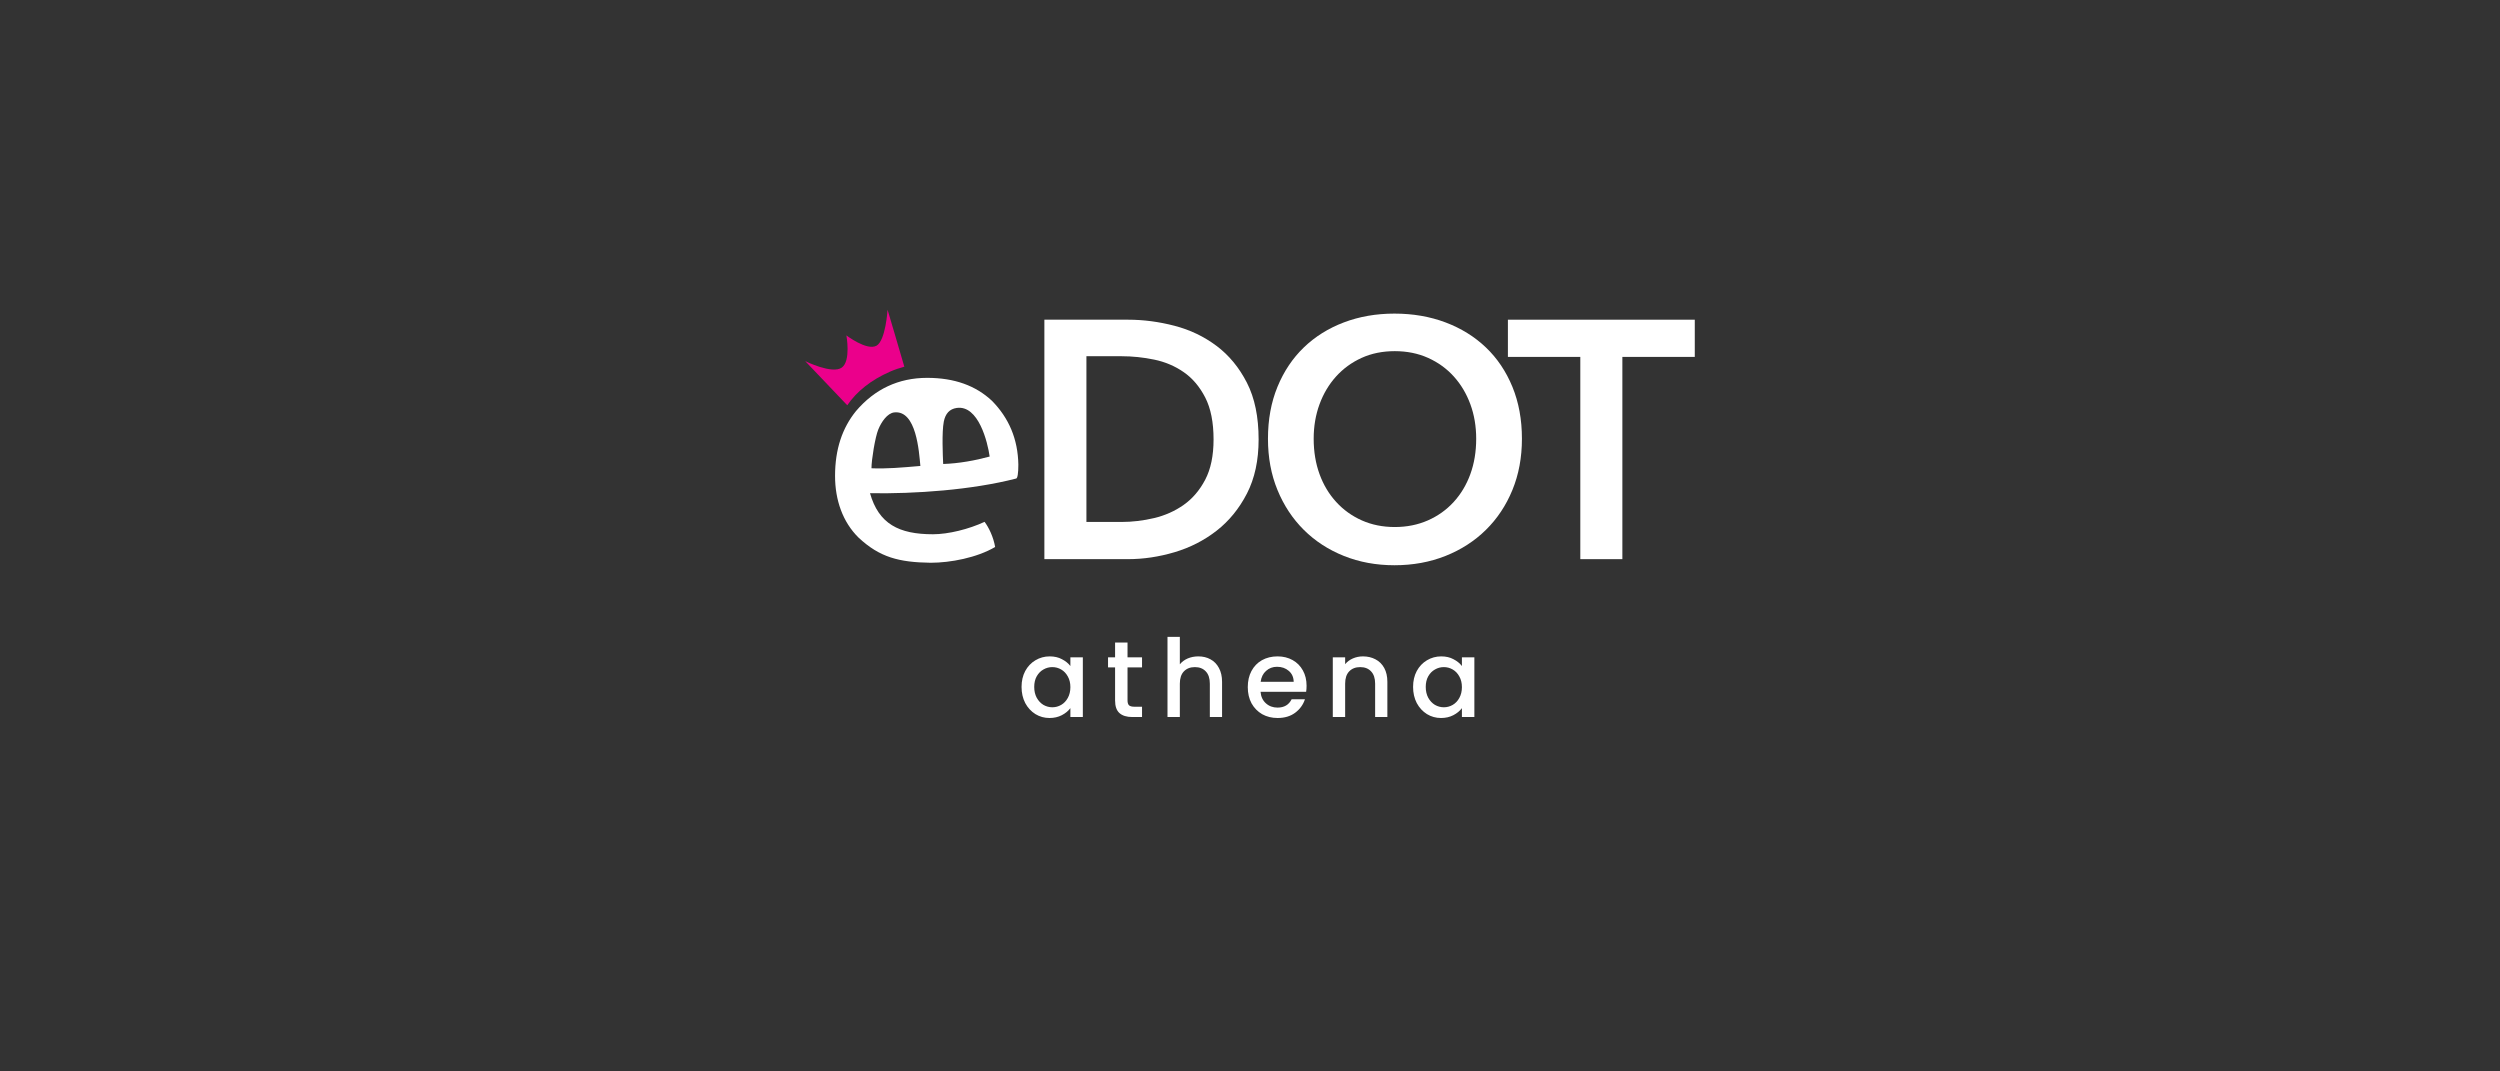 <svg width="280" height="120" viewBox="0 0 280 120" fill="none" xmlns="http://www.w3.org/2000/svg">
<rect x="0" y="0" width="280" height="120" fill="#333333" stroke="none"/>
<path d="M101.286 41.07C100.762 41.212 100.235 41.386 99.712 41.612C97.555 42.556 95.97 43.82 94.894 45.389C94.794 45.288 94.663 45.145 94.484 44.961L90.185 40.446C90.185 40.446 93.195 41.94 94.276 41.173C95.324 40.433 94.796 37.566 94.796 37.566C94.796 37.566 97.081 39.305 98.159 38.724C99.198 38.158 99.407 34.693 99.407 34.693C99.407 34.693 100.798 39.373 101.198 40.774L101.286 41.07Z" fill="#EB008B"/>
<path d="M114.055 52.044C114.009 49.19 113.004 46.819 111.094 44.886C109.281 43.19 106.895 42.32 103.841 42.32C100.641 42.32 97.965 43.576 95.868 46.044C94.34 47.931 93.526 50.304 93.526 53.302C93.526 56.011 94.389 58.471 96.156 60.21C98.526 62.428 100.699 62.979 104.232 63.029C106.429 63.029 109.404 62.471 111.455 61.263C111.266 60.151 110.748 59.076 110.272 58.446C108.506 59.27 106.209 59.837 104.49 59.837C100.669 59.837 98.416 58.673 97.441 55.239C102.495 55.322 108.824 54.88 113.817 53.594C113.964 53.555 114.055 53.013 114.055 52.044ZM97.605 52.446C97.605 51.495 98.017 48.966 98.364 48.114C98.708 47.263 99.379 46.267 100.169 46.188C102.637 45.935 102.931 50.586 103.082 52.187C100.945 52.373 99.252 52.519 97.605 52.446ZM105.636 51.966C105.592 51.018 105.475 48.403 105.705 47.224C105.884 46.319 106.352 45.811 107.138 45.692C109.592 45.324 110.62 49.539 110.843 51.133C109.246 51.573 107.355 51.914 105.636 51.966Z" fill="white"/>
<path d="M116.97 35.806H126.351C128.07 35.806 129.802 36.034 131.546 36.488C133.29 36.943 134.86 37.694 136.255 38.742C137.651 39.79 138.785 41.166 139.657 42.871C140.529 44.576 140.965 46.691 140.965 49.215C140.965 51.564 140.528 53.585 139.657 55.276C138.784 56.968 137.651 58.357 136.255 59.443C134.86 60.529 133.29 61.331 131.546 61.848C129.802 62.366 128.07 62.624 126.351 62.624H116.97V35.806ZM125.604 58.459C126.824 58.459 128.046 58.313 129.266 58.023C130.487 57.733 131.59 57.24 132.574 56.546C133.558 55.852 134.362 54.911 134.985 53.724C135.607 52.537 135.919 51.034 135.919 49.216C135.919 47.297 135.607 45.731 134.985 44.519C134.362 43.307 133.558 42.36 132.574 41.678C131.59 40.996 130.487 40.529 129.266 40.276C128.046 40.024 126.824 39.897 125.604 39.897H121.679V58.459H125.604Z" fill="white"/>
<path d="M142.012 49.14C142.012 46.993 142.367 45.056 143.077 43.325C143.787 41.596 144.771 40.125 146.03 38.912C147.288 37.7 148.782 36.766 150.515 36.109C152.247 35.453 154.134 35.124 156.178 35.124C158.245 35.124 160.152 35.453 161.896 36.109C163.64 36.766 165.148 37.7 166.418 38.912C167.689 40.124 168.68 41.596 169.39 43.325C170.1 45.056 170.456 46.993 170.456 49.14C170.456 51.236 170.1 53.149 169.39 54.879C168.68 56.609 167.689 58.099 166.418 59.349C165.148 60.599 163.64 61.571 161.896 62.265C160.152 62.959 158.245 63.307 156.178 63.307C154.134 63.307 152.247 62.959 150.515 62.265C148.782 61.571 147.288 60.598 146.03 59.349C144.771 58.099 143.787 56.609 143.077 54.879C142.366 53.149 142.012 51.236 142.012 49.14ZM147.132 49.14C147.132 50.58 147.351 51.9 147.786 53.099C148.222 54.298 148.845 55.34 149.656 56.224C150.464 57.108 151.424 57.796 152.533 58.288C153.642 58.78 154.869 59.027 156.214 59.027C157.56 59.027 158.792 58.78 159.914 58.288C161.036 57.796 162.001 57.108 162.811 56.224C163.62 55.34 164.244 54.298 164.68 53.099C165.116 51.9 165.334 50.58 165.334 49.14C165.334 47.752 165.116 46.464 164.68 45.276C164.243 44.09 163.627 43.054 162.83 42.17C162.031 41.286 161.073 40.592 159.952 40.086C158.831 39.581 157.585 39.329 156.215 39.329C154.844 39.329 153.603 39.581 152.496 40.086C151.387 40.592 150.434 41.286 149.637 42.17C148.839 43.054 148.223 44.09 147.787 45.276C147.351 46.463 147.132 47.751 147.132 49.14Z" fill="white"/>
<path d="M176.995 39.973H168.885V35.806H189.815V39.973H181.705V62.625H176.995V39.973H176.995Z" fill="white"/>
<path d="M114.414 76.935C114.414 76.264 114.551 75.67 114.826 75.153C115.109 74.635 115.489 74.235 115.966 73.952C116.451 73.661 116.985 73.515 117.567 73.515C118.092 73.515 118.549 73.62 118.937 73.831C119.333 74.033 119.649 74.287 119.883 74.595V73.624H121.278V80.307H119.883V79.312C119.649 79.627 119.329 79.89 118.925 80.1C118.521 80.311 118.06 80.416 117.543 80.416C116.969 80.416 116.443 80.27 115.966 79.979C115.489 79.68 115.109 79.268 114.826 78.742C114.551 78.209 114.414 77.606 114.414 76.935ZM119.883 76.959C119.883 76.499 119.786 76.098 119.592 75.759C119.406 75.419 119.16 75.16 118.852 74.983C118.545 74.805 118.214 74.716 117.858 74.716C117.502 74.716 117.171 74.805 116.863 74.983C116.556 75.153 116.306 75.407 116.112 75.747C115.926 76.078 115.833 76.474 115.833 76.935C115.833 77.396 115.926 77.8 116.112 78.148C116.306 78.496 116.556 78.762 116.863 78.948C117.179 79.126 117.51 79.215 117.858 79.215C118.214 79.215 118.545 79.126 118.852 78.948C119.16 78.77 119.406 78.512 119.592 78.172C119.786 77.825 119.883 77.42 119.883 76.959ZM126.283 74.752V78.451C126.283 78.702 126.34 78.884 126.453 78.997C126.574 79.102 126.776 79.154 127.059 79.154H127.908V80.307H126.817C126.194 80.307 125.717 80.161 125.386 79.87C125.054 79.579 124.889 79.106 124.889 78.451V74.752H124.1V73.624H124.889V71.963H126.283V73.624H127.908V74.752H126.283ZM134.216 73.515C134.725 73.515 135.178 73.624 135.574 73.843C135.978 74.061 136.293 74.384 136.52 74.813C136.754 75.241 136.871 75.759 136.871 76.365V80.307H135.501V76.571C135.501 75.973 135.351 75.516 135.052 75.201C134.753 74.878 134.345 74.716 133.827 74.716C133.31 74.716 132.898 74.878 132.59 75.201C132.291 75.516 132.142 75.973 132.142 76.571V80.307H130.759V71.332H132.142V74.4C132.376 74.118 132.671 73.899 133.027 73.746C133.391 73.592 133.787 73.515 134.216 73.515ZM146.336 76.802C146.336 77.052 146.32 77.279 146.287 77.481H141.182C141.222 78.014 141.42 78.443 141.776 78.766C142.132 79.09 142.568 79.251 143.086 79.251C143.83 79.251 144.355 78.94 144.662 78.318H146.154C145.952 78.932 145.584 79.438 145.05 79.834C144.525 80.222 143.87 80.416 143.086 80.416C142.447 80.416 141.873 80.274 141.364 79.991C140.862 79.7 140.466 79.296 140.175 78.779C139.892 78.253 139.751 77.647 139.751 76.959C139.751 76.272 139.888 75.67 140.163 75.153C140.446 74.627 140.838 74.223 141.339 73.94C141.849 73.657 142.431 73.515 143.086 73.515C143.716 73.515 144.278 73.653 144.771 73.928C145.265 74.203 145.649 74.591 145.924 75.092C146.198 75.585 146.336 76.155 146.336 76.802ZM144.893 76.365C144.885 75.856 144.703 75.448 144.347 75.14C143.991 74.833 143.551 74.68 143.025 74.68C142.548 74.68 142.14 74.833 141.8 75.14C141.461 75.439 141.259 75.848 141.194 76.365H144.893ZM152.644 73.515C153.17 73.515 153.639 73.624 154.051 73.843C154.472 74.061 154.799 74.384 155.034 74.813C155.268 75.241 155.385 75.759 155.385 76.365V80.307H154.015V76.571C154.015 75.973 153.865 75.516 153.566 75.201C153.267 74.878 152.859 74.716 152.341 74.716C151.824 74.716 151.412 74.878 151.104 75.201C150.805 75.516 150.656 75.973 150.656 76.571V80.307H149.273V73.624H150.656V74.388C150.882 74.114 151.169 73.899 151.517 73.746C151.872 73.592 152.248 73.515 152.644 73.515ZM158.265 76.935C158.265 76.264 158.402 75.67 158.677 75.153C158.96 74.635 159.34 74.235 159.817 73.952C160.302 73.661 160.836 73.515 161.418 73.515C161.943 73.515 162.4 73.62 162.788 73.831C163.184 74.033 163.5 74.287 163.734 74.595V73.624H165.129V80.307H163.734V79.312C163.5 79.627 163.18 79.89 162.776 80.1C162.372 80.311 161.911 80.416 161.393 80.416C160.819 80.416 160.294 80.27 159.817 79.979C159.34 79.68 158.96 79.268 158.677 78.742C158.402 78.209 158.265 77.606 158.265 76.935ZM163.734 76.959C163.734 76.499 163.637 76.098 163.443 75.759C163.257 75.419 163.01 75.16 162.703 74.983C162.396 74.805 162.064 74.716 161.709 74.716C161.353 74.716 161.022 74.805 160.714 74.983C160.407 75.153 160.156 75.407 159.962 75.747C159.776 76.078 159.683 76.474 159.683 76.935C159.683 77.396 159.776 77.8 159.962 78.148C160.156 78.496 160.407 78.762 160.714 78.948C161.03 79.126 161.361 79.215 161.709 79.215C162.064 79.215 162.396 79.126 162.703 78.948C163.01 78.77 163.257 78.512 163.443 78.172C163.637 77.825 163.734 77.42 163.734 76.959Z" fill="white"/>
</svg>
